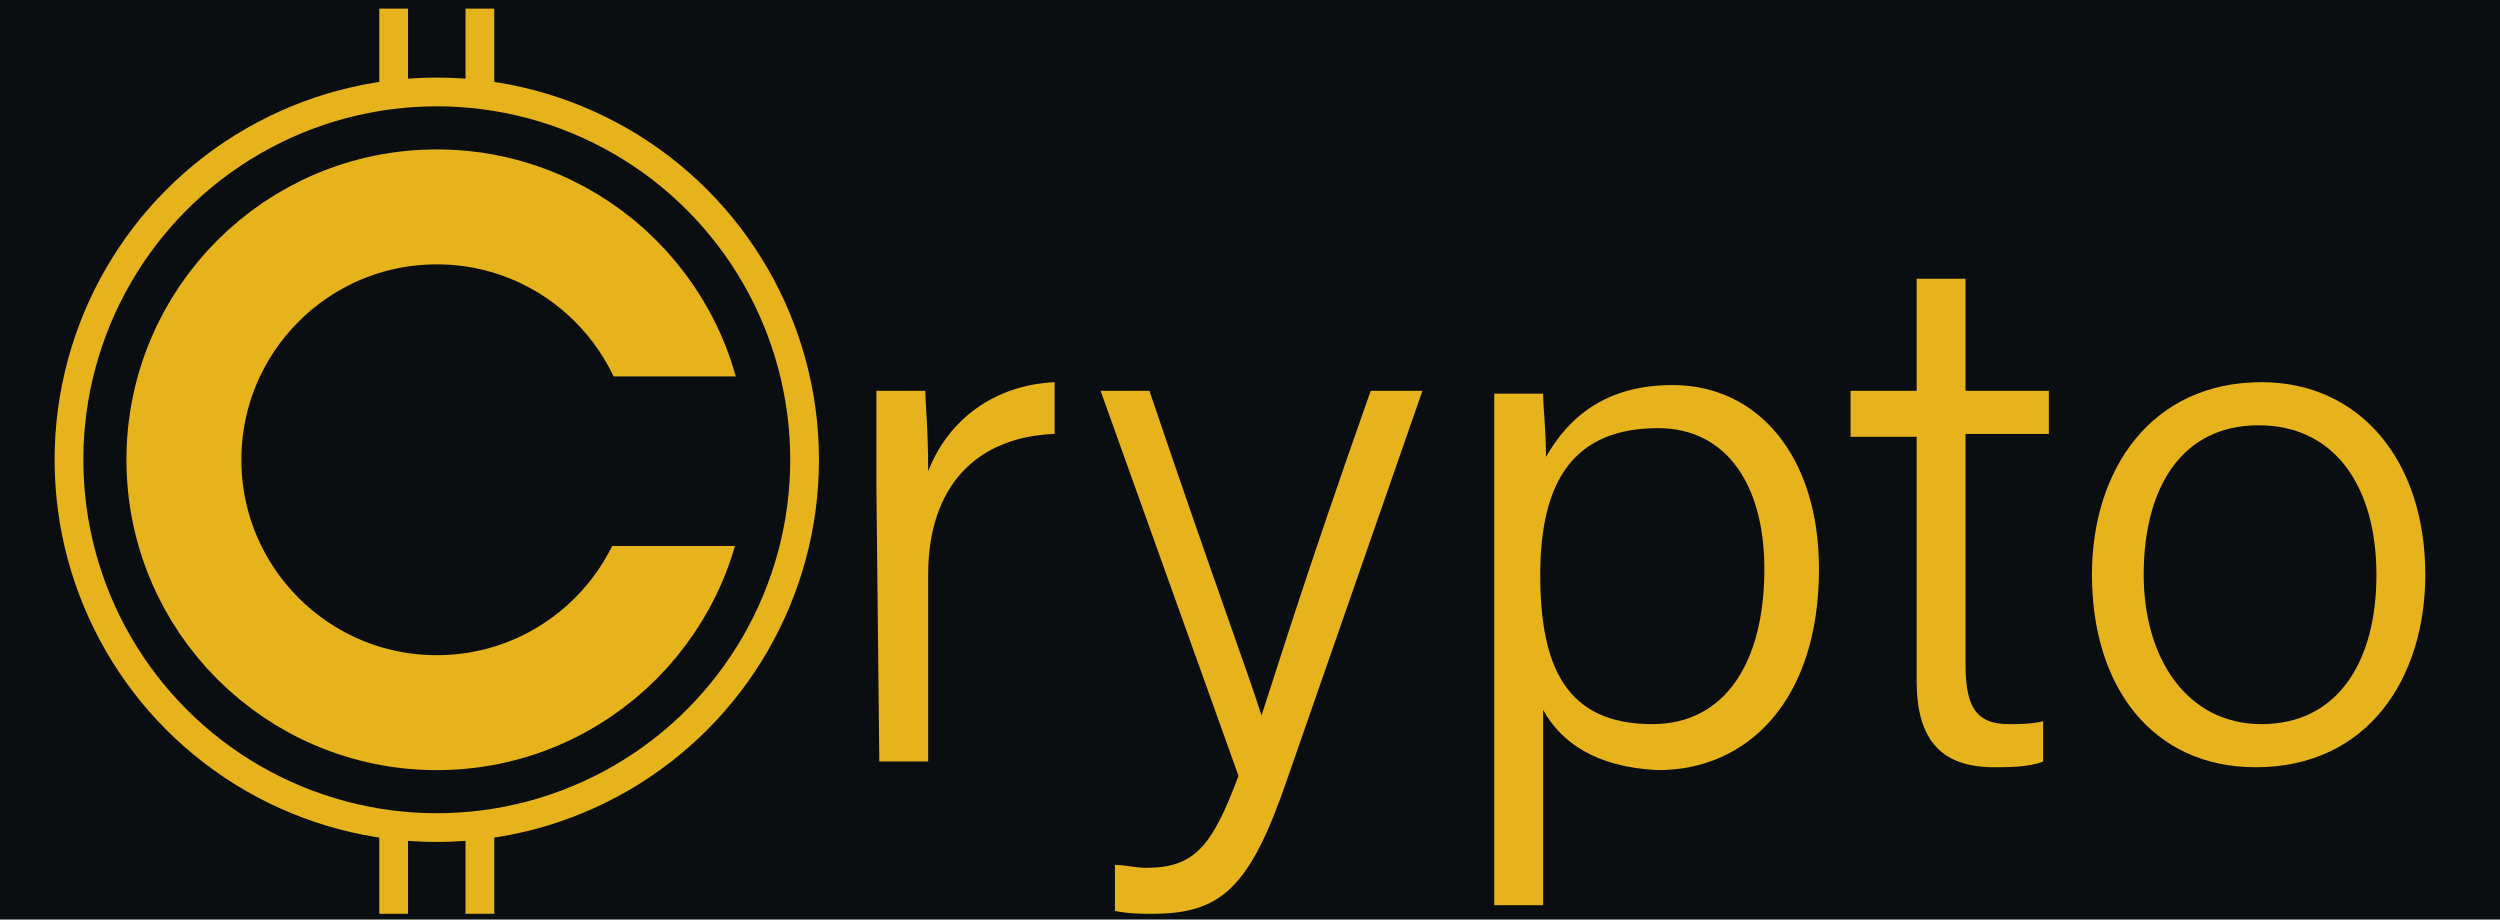<?xml version="1.0" encoding="utf-8"?>
<!-- Generator: Adobe Illustrator 25.0.1, SVG Export Plug-In . SVG Version: 6.00 Build 0)  -->
<svg version="1.1" id="Layer_1" xmlns="http://www.w3.org/2000/svg" xmlns:xlink="http://www.w3.org/1999/xlink" x="0px" y="0px"
	 viewBox="0 0 87 32" style="enable-background:new 0 0 87 32;" xml:space="preserve">
<style type="text/css">
	.st0{fill:#0B0E11;}
	.st1{fill:#E6B31C;}
	.st2{fill:none;stroke:#E6B31C;stroke-width:4;stroke-miterlimit:10;}
	.st3{fill:none;stroke:#E6B31C;stroke-miterlimit:10;}
</style>
<rect class="st0" width="87" height="32"/>
<g id="圖層_1">
	<g>
		<path class="st1" d="M30.5,17.1c0-2,0-2.9,0-3.5h1.7c0,0.4,0.1,1.3,0.1,2.8c0.7-1.8,2.3-3,4.4-3.1v1.8c-2.7,0.1-4.4,1.8-4.4,4.9
			v6.5h-1.7L30.5,17.1L30.5,17.1z"/>
		<path class="st1" d="M40,13.6c2.3,6.8,3.5,10,3.9,11.3h0c0.5-1.5,1.4-4.5,3.8-11.3h1.8l-4.7,13.5c-1.3,3.8-2.3,4.7-4.7,4.7
			c-0.4,0-0.8,0-1.3-0.1v-1.6c0.4,0,0.7,0.1,1.1,0.1c1.7,0,2.3-0.8,3.2-3.2l-4.8-13.4C38.2,13.6,40,13.6,40,13.6z"/>
		<path class="st1" d="M53.7,24.7v6.8H52V16.8c0-1.1,0-2.2,0-3.1h1.7c0,0.5,0.1,1.2,0.1,2.2c0.8-1.4,2.1-2.5,4.4-2.5
			c3,0,5.1,2.5,5.1,6.4c0,4.6-2.5,7-5.6,7C55.5,26.7,54.3,25.8,53.7,24.7z M61.4,19.8c0-2.9-1.3-4.9-3.7-4.9c-2.9,0-4.1,1.8-4.1,5.1
			c0,3.2,0.9,5.2,3.9,5.2C60,25.2,61.4,23.1,61.4,19.8z"/>
		<path class="st1" d="M64.4,13.6h2.3V9.7h1.7v3.9h2.9v1.5h-2.9v8c0,1.4,0.3,2.1,1.5,2.1c0.3,0,0.8,0,1.2-0.1v1.4
			c-0.5,0.2-1.2,0.2-1.7,0.2c-1.8,0-2.7-0.9-2.7-3v-8.5h-2.3V13.6z"/>
		<path class="st1" d="M84.4,20c0,3.6-2,6.7-5.9,6.7c-3.6,0-5.7-2.8-5.7-6.7c0-3.7,2.1-6.7,5.9-6.7C82.1,13.3,84.4,16,84.4,20z
			 M74.6,20c0,2.9,1.5,5.2,4.1,5.2c2.6,0,4-2.1,4-5.2c0-3-1.4-5.2-4.1-5.2C75.9,14.8,74.6,17,74.6,20z"/>
	</g>
	<g>
		<circle class="st2" cx="15.2" cy="16" r="8.8"/>
		<rect x="17.1" y="13.1" class="st0" width="9.9" height="5.9"/>
		<circle class="st3" cx="15.2" cy="16" r="12.8"/>
		<rect x="13.2" y="0.3" class="st1" width="1" height="3"/>
		<rect x="16.2" y="0.3" class="st1" width="1" height="3"/>
		<rect x="13.2" y="28.8" class="st1" width="1" height="3"/>
		<rect x="16.2" y="28.8" class="st1" width="1" height="3"/>
	</g>
</g>
</svg>
